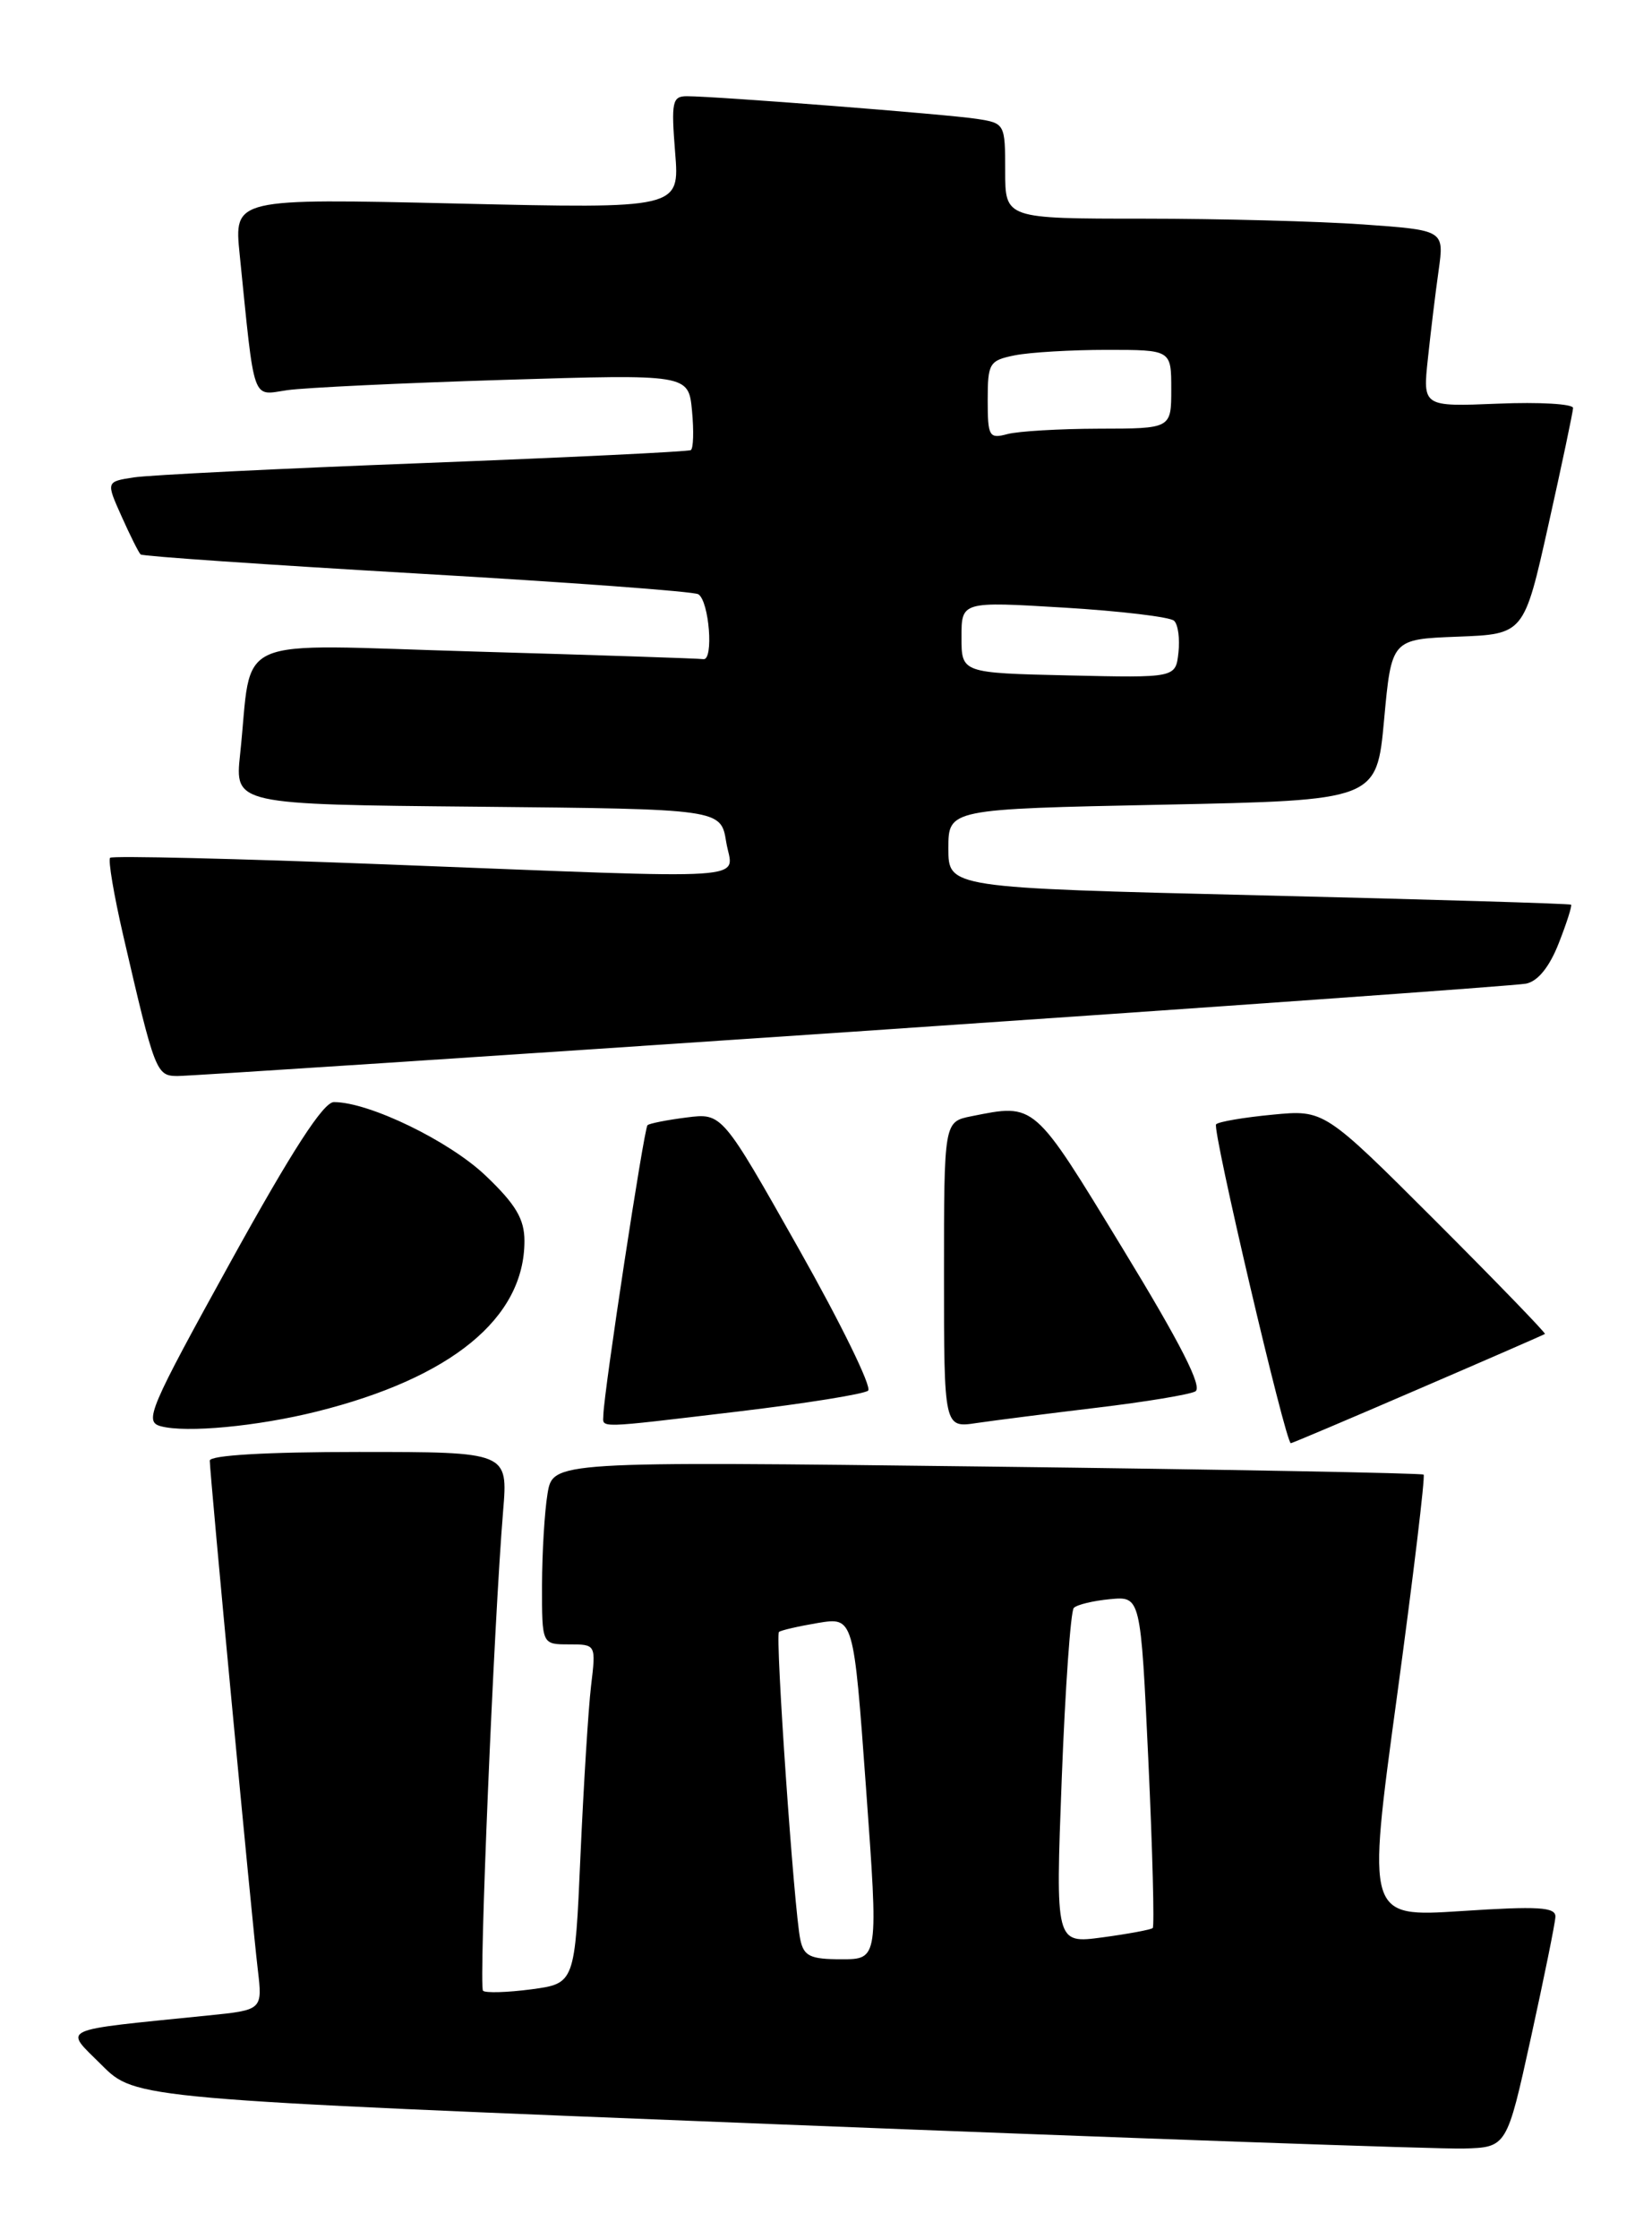 <?xml version="1.0" encoding="UTF-8" standalone="no"?>
<!DOCTYPE svg PUBLIC "-//W3C//DTD SVG 1.1//EN" "http://www.w3.org/Graphics/SVG/1.1/DTD/svg11.dtd" >
<svg xmlns="http://www.w3.org/2000/svg" xmlns:xlink="http://www.w3.org/1999/xlink" version="1.1" viewBox="0 0 189 256">
 <g >
 <path fill="currentColor"
d=" M 175.14 233.00 C 176.65 226.12 177.92 219.89 177.95 219.14 C 177.99 218.03 175.99 217.91 167.19 218.49 C 156.38 219.19 156.38 219.19 159.81 194.05 C 161.69 180.22 163.07 168.76 162.87 168.59 C 162.67 168.42 140.17 168.00 112.88 167.67 C 63.25 167.07 63.25 167.07 62.64 170.78 C 62.30 172.83 62.02 177.54 62.01 181.25 C 62.00 188.00 62.00 188.00 65.09 188.00 C 68.19 188.00 68.19 188.00 67.62 192.75 C 67.31 195.36 66.77 204.09 66.41 212.14 C 65.77 226.77 65.77 226.77 60.77 227.44 C 58.02 227.80 55.54 227.87 55.26 227.60 C 54.76 227.10 56.50 185.56 57.56 172.75 C 58.12 166.00 58.12 166.00 41.06 166.00 C 30.47 166.00 24.00 166.38 24.00 166.99 C 24.00 168.46 28.84 219.73 29.49 225.15 C 30.04 229.80 30.04 229.80 23.77 230.43 C 6.36 232.20 7.29 231.76 11.63 236.09 C 15.50 239.96 15.50 239.96 89.00 242.87 C 129.43 244.47 164.72 245.72 167.44 245.64 C 172.39 245.50 172.39 245.50 175.14 233.00 Z  M 162.22 158.84 C 170.07 155.46 176.61 152.61 176.75 152.51 C 176.88 152.42 171.26 146.61 164.25 139.60 C 151.50 126.87 151.50 126.87 145.58 127.44 C 142.33 127.75 139.42 128.24 139.13 128.54 C 138.64 129.02 147.08 165.00 147.68 165.00 C 147.82 165.00 154.37 162.23 162.22 158.84 Z  M 36.20 161.39 C 51.65 157.54 60.00 150.70 60.00 141.88 C 60.00 139.38 59.02 137.71 55.59 134.44 C 51.45 130.47 42.24 126.00 38.20 126.00 C 37.00 126.00 33.42 131.53 26.39 144.25 C 17.05 161.16 16.46 162.54 18.40 163.06 C 21.31 163.84 29.40 163.08 36.20 161.39 Z  M 84.50 161.37 C 92.20 160.45 98.87 159.38 99.32 158.99 C 99.77 158.59 96.19 151.28 91.37 142.75 C 82.61 127.24 82.61 127.24 78.55 127.76 C 76.32 128.04 74.31 128.44 74.08 128.64 C 73.68 128.99 69.09 159.09 69.03 161.75 C 68.99 163.31 67.91 163.34 84.50 161.37 Z  M 125.50 160.94 C 131.00 160.28 136.06 159.45 136.75 159.08 C 137.62 158.62 135.12 153.69 128.42 142.71 C 118.19 125.92 118.46 126.16 111.13 127.62 C 108.00 128.25 108.00 128.25 108.00 145.75 C 108.00 163.26 108.00 163.26 111.75 162.69 C 113.81 162.39 120.00 161.60 125.50 160.94 Z  M 97.50 117.96 C 138.75 115.16 173.44 112.69 174.59 112.46 C 175.94 112.19 177.27 110.55 178.33 107.84 C 179.24 105.53 179.87 103.55 179.74 103.43 C 179.61 103.31 163.53 102.83 144.00 102.36 C 108.50 101.50 108.50 101.50 108.50 97.00 C 108.50 92.50 108.50 92.50 133.00 92.00 C 157.50 91.50 157.50 91.50 158.35 82.29 C 159.20 73.08 159.20 73.08 166.78 72.79 C 174.36 72.50 174.36 72.50 177.15 60.00 C 178.69 53.12 179.95 47.12 179.97 46.65 C 179.99 46.18 176.12 45.95 171.38 46.15 C 162.77 46.50 162.77 46.50 163.36 41.00 C 163.68 37.98 164.23 33.43 164.59 30.91 C 165.23 26.32 165.23 26.32 155.96 25.66 C 150.86 25.30 139.56 25.00 130.85 25.00 C 115.00 25.00 115.00 25.00 115.00 19.55 C 115.00 14.16 114.96 14.08 111.75 13.59 C 108.41 13.07 81.89 11.00 78.58 11.00 C 76.91 11.00 76.78 11.65 77.24 17.43 C 77.76 23.86 77.76 23.86 52.26 23.27 C 26.77 22.68 26.77 22.68 27.42 29.09 C 29.17 46.35 28.77 45.20 32.85 44.61 C 34.86 44.32 46.01 43.79 57.63 43.43 C 78.77 42.78 78.77 42.78 79.17 46.96 C 79.39 49.27 79.33 51.29 79.03 51.46 C 78.74 51.64 65.00 52.30 48.50 52.94 C 32.00 53.57 17.07 54.31 15.31 54.58 C 12.13 55.07 12.13 55.07 13.91 59.04 C 14.89 61.23 15.87 63.19 16.09 63.39 C 16.32 63.60 30.56 64.57 47.74 65.57 C 64.92 66.56 79.39 67.62 79.89 67.94 C 81.14 68.71 81.67 75.54 80.47 75.36 C 79.94 75.28 68.17 74.89 54.32 74.49 C 25.87 73.67 28.96 72.32 27.47 86.23 C 26.86 91.97 26.86 91.97 54.66 92.23 C 82.47 92.50 82.47 92.50 83.08 96.25 C 83.81 100.77 87.72 100.51 44.27 98.83 C 27.10 98.16 12.84 97.82 12.60 98.07 C 12.35 98.32 13.03 102.34 14.11 107.01 C 17.72 122.61 17.88 123.00 20.29 123.02 C 21.50 123.03 56.25 120.75 97.50 117.96 Z  M 91.56 221.75 C 90.85 218.44 88.67 186.99 89.12 186.58 C 89.33 186.39 91.34 185.93 93.58 185.55 C 97.66 184.88 97.66 184.88 99.08 204.44 C 100.50 224.00 100.50 224.00 96.27 224.00 C 92.69 224.00 91.96 223.65 91.56 221.75 Z  M 121.47 203.36 C 121.87 192.99 122.49 184.20 122.85 183.83 C 123.21 183.46 125.08 183.01 127.00 182.83 C 130.50 182.50 130.50 182.50 131.38 201.29 C 131.86 211.62 132.08 220.24 131.88 220.43 C 131.67 220.62 129.08 221.10 126.12 221.50 C 120.75 222.22 120.75 222.22 121.47 203.36 Z  M 122.25 77.22 C 110.00 76.94 110.00 76.94 110.00 72.85 C 110.00 68.76 110.00 68.76 121.75 69.47 C 128.21 69.86 133.87 70.54 134.32 70.97 C 134.78 71.39 135.00 73.04 134.82 74.62 C 134.50 77.50 134.50 77.50 122.25 77.22 Z  M 113.00 45.74 C 113.00 41.51 113.18 41.21 116.12 40.62 C 117.84 40.28 122.57 40.00 126.62 40.00 C 134.00 40.00 134.00 40.00 134.00 44.50 C 134.00 49.00 134.00 49.00 125.75 49.01 C 121.21 49.02 116.49 49.30 115.25 49.63 C 113.16 50.19 113.00 49.91 113.00 45.74 Z "/>
</g>
</svg>